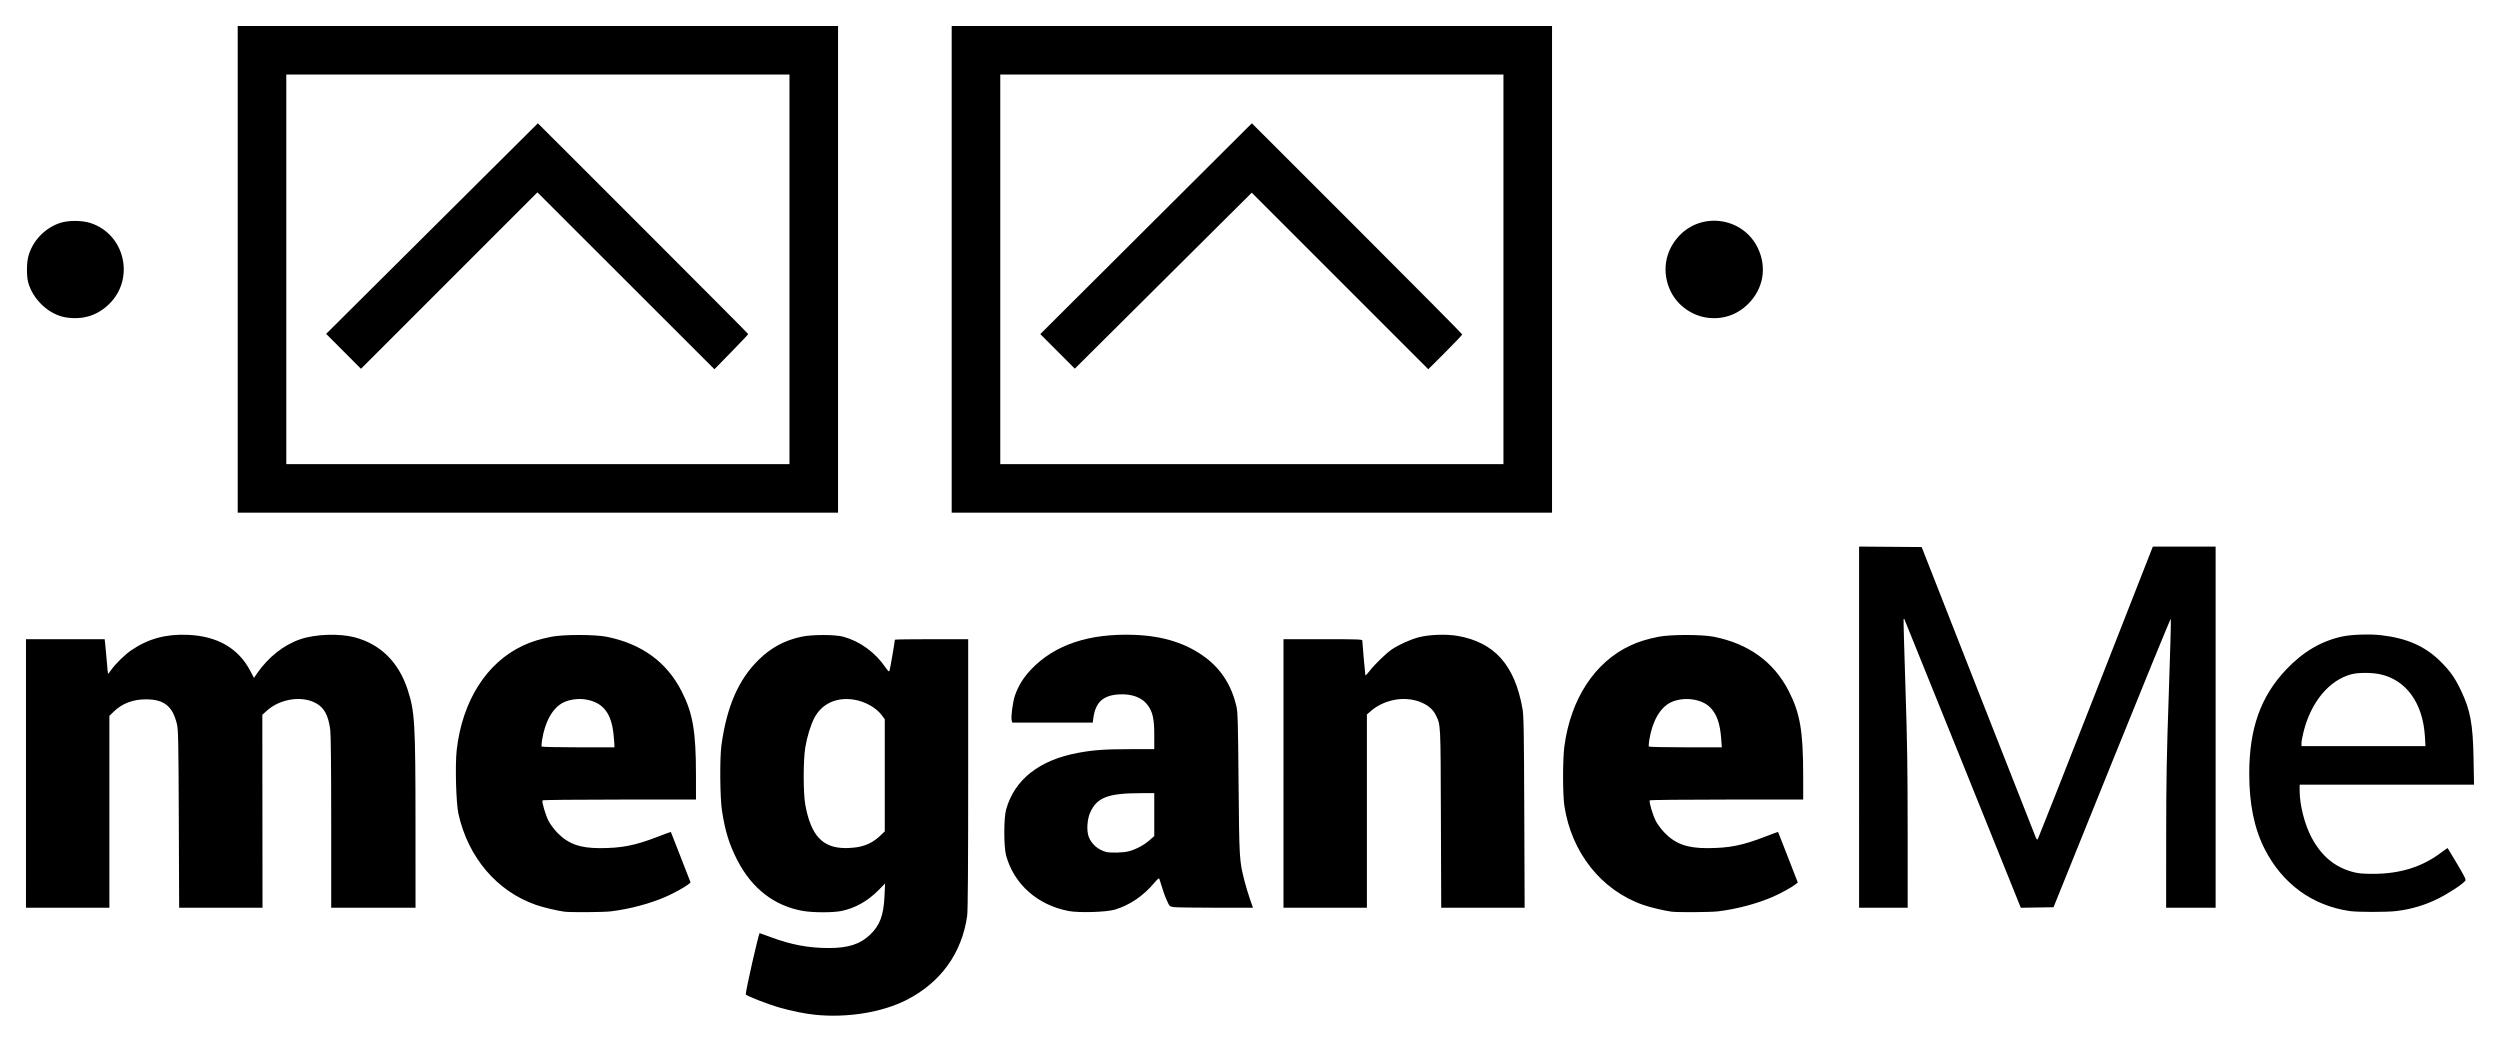 <?xml version="1.0" encoding="UTF-8"?>
<svg width="962.24mm" height="400.93mm" version="1.1" viewBox="0 0 962.24 400.927" xmlns="http://www.w3.org/2000/svg">
 <g transform="translate(382 51.49)">
  <path d="m522.35 299.16c-14.328-2.082-25.879-10.507-32.657-23.821-4.046-7.948-5.973-17.323-5.971-29.055 4e-3 -17.358 4.368-29.67 14.199-40.058 6.469-6.835 13.495-10.977 21.601-12.734 3.539-0.767 10.629-1.002 14.976-0.497 9.93 1.154 16.886 4.227 22.805 10.074 3.74 3.695 5.575 6.295 7.932 11.243 3.608 7.576 4.586 12.894 4.824 26.24l0.178 9.966h-33.556-33.556v2.407c0 5.418 1.961 13.077 4.606 17.992 3.812 7.083 8.857 11.304 15.749 13.177 2.206 0.599 3.767 0.748 7.867 0.752 10.331 9e-3 18.852-2.625 26.061-8.057 1.431-1.078 2.636-1.913 2.68-1.856 0.043 0.057 1.684 2.793 3.647 6.081 2.928 4.904 3.492 6.071 3.141 6.5-1.167 1.427-6.547 4.946-10.647 6.963-5.015 2.467-10.193 3.996-15.886 4.689-3.679 0.448-14.896 0.445-17.992-5e-3zm28.977-67.298c-0.778-12.806-7.27-21.74-17.336-23.853-3.216-0.675-8.308-0.671-10.918 8e-3 -8.49 2.211-15.515 10.599-18.399 21.97-0.465 1.834-0.846 3.87-0.846 4.524v1.19h47.731l-0.233-3.839zm-619.32 107.26c-3.891-0.375-9.264-1.456-14.029-2.822-4.622-1.325-12.696-4.479-12.913-5.044-0.253-0.66 4.958-23.677 5.34-23.587 0.187 0.044 2.07 0.728 4.184 1.52 7.88 2.951 14.698 4.226 22.546 4.215 7.366-0.011 11.956-1.501 15.74-5.111 3.799-3.624 5.239-7.496 5.569-14.974l0.209-4.745-2.494 2.529c-4.152 4.21-8.948 6.916-14.225 8.026-3.231 0.68-10.979 0.677-14.888-4e-3 -10.974-1.914-19.647-8.618-25.245-19.516-3.136-6.105-4.704-11.165-5.923-19.116-0.767-5.003-0.885-20.278-0.194-25.224 2.086-14.937 6.551-25.171 14.316-32.808 4.755-4.677 9.975-7.489 16.497-8.885 4.085-0.874 12.964-0.871 16.116 7e-3 6.404 1.783 12.177 5.964 16.102 11.664 1.165 1.691 1.445 1.926 1.657 1.389 0.21-0.532 2.057-11.224 2.057-11.906 0-0.113 6.35-0.206 14.111-0.206h14.111v51.833c0 35.139-0.123 52.714-0.38 54.568-2.013 14.473-10.269 25.887-23.558 32.568-9.293 4.672-22.471 6.81-34.705 5.63zm16.709-64.674c3.102-0.657 5.657-1.996 7.95-4.165l1.881-1.779v-43.15l-1.077-1.464c-2.206-3-6.54-5.431-10.878-6.102-6.65-1.029-12.26 1.565-15.13 6.996-1.401 2.65-2.771 7.085-3.495 11.313-0.832 4.856-0.833 17.691-0.002 22.217 2.164 11.791 6.606 16.58 15.412 16.618 1.649 7e-3 4.051-0.21 5.338-0.483zm-113.46 24.964c-2.728-0.342-8.322-1.681-11.07-2.65-14.978-5.281-25.989-18.233-29.725-34.967-0.925-4.141-1.329-18.919-0.674-24.636 2.17-18.941 11.528-33.65 25.565-40.184 3.251-1.514 6.398-2.488 10.965-3.397 4.47-0.889 16.646-0.885 21.122 7e-3 13.454 2.682 23.098 9.659 28.855 20.876 4.397 8.566 5.575 15.434 5.581 32.537l4e-3 9.26h-29.436c-16.71 0-29.52 0.135-29.629 0.312-0.336 0.544 1.117 5.521 2.291 7.847 0.63 1.248 2.132 3.276 3.397 4.586 4.14 4.288 8.706 5.954 16.304 5.949 8.542-6e-3 13.544-0.987 22.368-4.389 2.741-1.056 5.005-1.89 5.033-1.851 0.027 0.038 1.748 4.434 3.824 9.768l3.774 9.699-0.797 0.646c-1.436 1.163-5.677 3.505-8.799 4.859-6.158 2.671-13.931 4.732-21.127 5.603-2.776 0.336-15.429 0.424-17.825 0.123zm19.22-64.232c-4e-3 -0.534-0.154-2.373-0.334-4.088-0.866-8.228-4.101-12.258-10.721-13.355-2.793-0.463-6.152-0.018-8.518 1.127-4.1 1.985-7.112 7.247-8.259 14.427-0.198 1.241-0.277 2.392-0.174 2.558 0.102 0.165 6.447 0.301 14.1 0.301h13.914l-6e-3 -0.97zm174.81 63.969c-11.985-2.304-21.007-10.323-24.044-21.371-0.916-3.332-0.921-14.365-0.009-17.639 3.223-11.562 12.71-19.056 27.667-21.855 5.957-1.115 10.404-1.429 20.236-1.429h9.135v-5.431c0-6.15-0.579-8.836-2.464-11.439-2.189-3.022-6.175-4.516-11.212-4.203-6.095 0.379-8.963 3.067-9.779 9.166l-0.224 1.676h-30.988l-0.222-0.884c-0.325-1.294 0.442-7.125 1.243-9.454 1.323-3.845 3.256-6.972 6.268-10.136 9.007-9.464 22.283-13.917 39.617-13.287 11.294 0.41 20.212 3.259 27.585 8.811 5.991 4.511 9.955 10.776 11.773 18.602 0.543 2.339 0.642 5.796 0.856 29.81 0.26 29.234 0.284 29.633 2.276 37.49 0.487 1.922 1.42 5.029 2.073 6.903l1.187 3.408h-14.359c-7.897 0-15.117-0.104-16.043-0.231-1.668-0.229-1.693-0.251-2.711-2.496-0.862-1.902-1.419-3.498-2.964-8.495-0.084-0.272-0.85 0.384-1.855 1.587-4.259 5.1-9.543 8.688-15.284 10.377-3.304 0.972-13.808 1.28-17.758 0.521zm23.091-22.95c2.813-0.749 5.933-2.399 8.042-4.255l1.852-1.63v-16.526l-5.204 6e-3c-12.546 0.015-16.791 1.619-19.41 7.333-1.229 2.683-1.515 7.099-0.612 9.463 1.054 2.76 3.399 4.843 6.528 5.798 1.509 0.461 6.786 0.346 8.803-0.191zm209.04 23.213c-2.729-0.342-8.322-1.681-11.07-2.65-16.028-5.653-27.462-20.046-30.217-38.034-0.679-4.434-0.681-17.892-4e-3 -22.979 2.427-18.232 11.708-32.408 25.387-38.775 3.251-1.514 6.398-2.488 10.965-3.397 4.47-0.889 16.646-0.885 21.122 7e-3 13.454 2.682 23.098 9.659 28.855 20.876 4.397 8.566 5.575 15.434 5.581 32.537l4e-3 9.26h-29.436c-16.709 0-29.52 0.135-29.629 0.312-0.336 0.544 1.117 5.521 2.291 7.847 0.63 1.248 2.132 3.276 3.397 4.586 4.14 4.288 8.706 5.954 16.304 5.949 8.542-6e-3 13.544-0.987 22.368-4.389 2.741-1.056 5.005-1.89 5.033-1.851 0.028 0.038 1.748 4.434 3.824 9.768l3.774 9.699-0.797 0.646c-1.436 1.163-5.678 3.505-8.799 4.859-6.158 2.671-13.931 4.732-21.127 5.603-2.776 0.336-15.429 0.424-17.825 0.123zm19.064-66.525c-0.434-5.953-1.701-9.555-4.261-12.116-3.366-3.366-10.352-4.232-15.201-1.885-4.053 1.962-7.073 7.257-8.214 14.405-0.198 1.241-0.277 2.392-0.174 2.558s6.464 0.301 14.137 0.301h13.951zm-652.48 13.317v-51.682h30.273l0.203 1.676c0.112 0.922 0.383 3.898 0.602 6.615s0.445 4.99 0.501 5.052c0.056 0.062 0.599-0.609 1.206-1.491 1.535-2.231 5.321-5.946 7.716-7.57 6.626-4.495 13.37-6.324 21.909-5.944 11.353 0.506 19.39 5.187 23.977 13.967l1.36 2.602 1.131-1.644c4.361-6.338 10.274-11.024 16.704-13.236 5.722-1.969 14.979-2.301 20.889-0.75 9.908 2.6 16.916 9.487 20.388 20.037 2.811 8.542 3.05 12.643 3.062 52.566l0.01 31.485h-32.456v-32.959c0-21.148-0.133-33.916-0.371-35.629-0.76-5.463-2.266-8.298-5.343-10.055-5.441-3.108-13.963-1.833-19.12 2.859l-1.676 1.525 0.036 37.13 0.036 37.13h-32.083l-0.135-34.131c-0.119-29.917-0.206-34.424-0.706-36.504-1.672-6.951-4.897-9.546-11.9-9.575-4.978-0.02-9.126 1.545-12.363 4.665l-1.748 1.685v73.86h-32.103zm484.01 0v-51.682h15.169c13.016 0 15.169 0.073 15.169 0.512 0 0.846 1.073 13.045 1.178 13.396 0.054 0.179 0.825-0.615 1.713-1.764 1.987-2.569 6.236-6.684 8.482-8.213 2.589-1.762 7.21-3.849 10.322-4.66 4.027-1.05 10.663-1.287 14.974-0.534 14.178 2.475 21.96 11.174 24.959 27.898 0.494 2.752 0.588 8.072 0.708 39.952l0.138 36.777h-32.107l-0.12-34.484c-0.13-37.312-0.047-35.687-2.018-39.758-2.216-4.578-9.317-7.108-16.06-5.723-3.354 0.689-6.43 2.146-8.731 4.135l-1.676 1.448v74.381h-32.103zm221.54-17.82v-69.502l12.046 0.093 12.046 0.093 21.764 55.473c11.97 30.51 21.956 55.895 22.191 56.41 0.235 0.515 0.551 0.793 0.704 0.618 0.152-0.175 10.185-25.599 22.294-56.498l22.018-56.18h24.169v138.99h-19.05l0.018-27.076c0.015-22.457 0.187-31.92 1.01-55.474 0.546-15.619 0.891-28.513 0.768-28.654-0.123-0.14-10.33 24.784-22.683 55.386l-22.458 55.641-6.296 0.096-6.296 0.096-22.356-55.482c-12.296-30.515-22.411-55.548-22.478-55.629-0.068-0.081-0.192-0.077-0.277 8e-3 -0.085 0.085 0.229 11.74 0.698 25.9 0.688 20.763 0.854 31.497 0.86 55.467l8e-3 29.722h-18.697zm-624.06-176.21v-93.662h231.07v187.32h-231.07zm212.37 0v-74.965h-193.67v149.93h193.67zm-171.63 31.562-6.701-6.717 40.746-40.529 40.746-40.529 40.481 40.453c22.265 22.249 40.481 40.555 40.481 40.68 0 0.125-2.926 3.221-6.502 6.88l-6.502 6.652-34.068-34.042-34.068-34.042-33.957 33.956-33.957 33.956zm234.07-31.562v-93.662h231.07v187.32h-231.07zm212.37 0v-74.965h-193.67v149.93h193.67zm-171.62 31.576-6.645-6.652 40.716-40.571 40.716-40.571 40.481 40.456c22.265 22.251 40.481 40.617 40.481 40.813 0 0.196-2.938 3.291-6.528 6.878l-6.528 6.521-33.976-33.975-33.976-33.975-34.048 33.864-34.048 33.864zm-381.86-13.103c-6.37-1.057-12.599-6.911-14.35-13.488-0.643-2.415-0.618-7.345 0.05-9.909 1.536-5.898 6.287-10.942 12.16-12.908 3.168-1.061 8.392-1.068 11.695-0.017 13.26 4.22 17.292 21.304 7.344 31.126-4.601 4.543-10.291 6.293-16.898 5.197zm631.98 0.154c-5.988-0.794-11.464-4.714-14.103-10.095-3.576-7.292-2.328-15.531 3.247-21.442 8.933-9.47 24.727-6.971 30.311 4.795 3.512 7.4 2.09 15.57-3.72 21.38-4.253 4.253-9.812 6.147-15.735 5.362z" stroke-width=".353"/>
 </g>
</svg>
